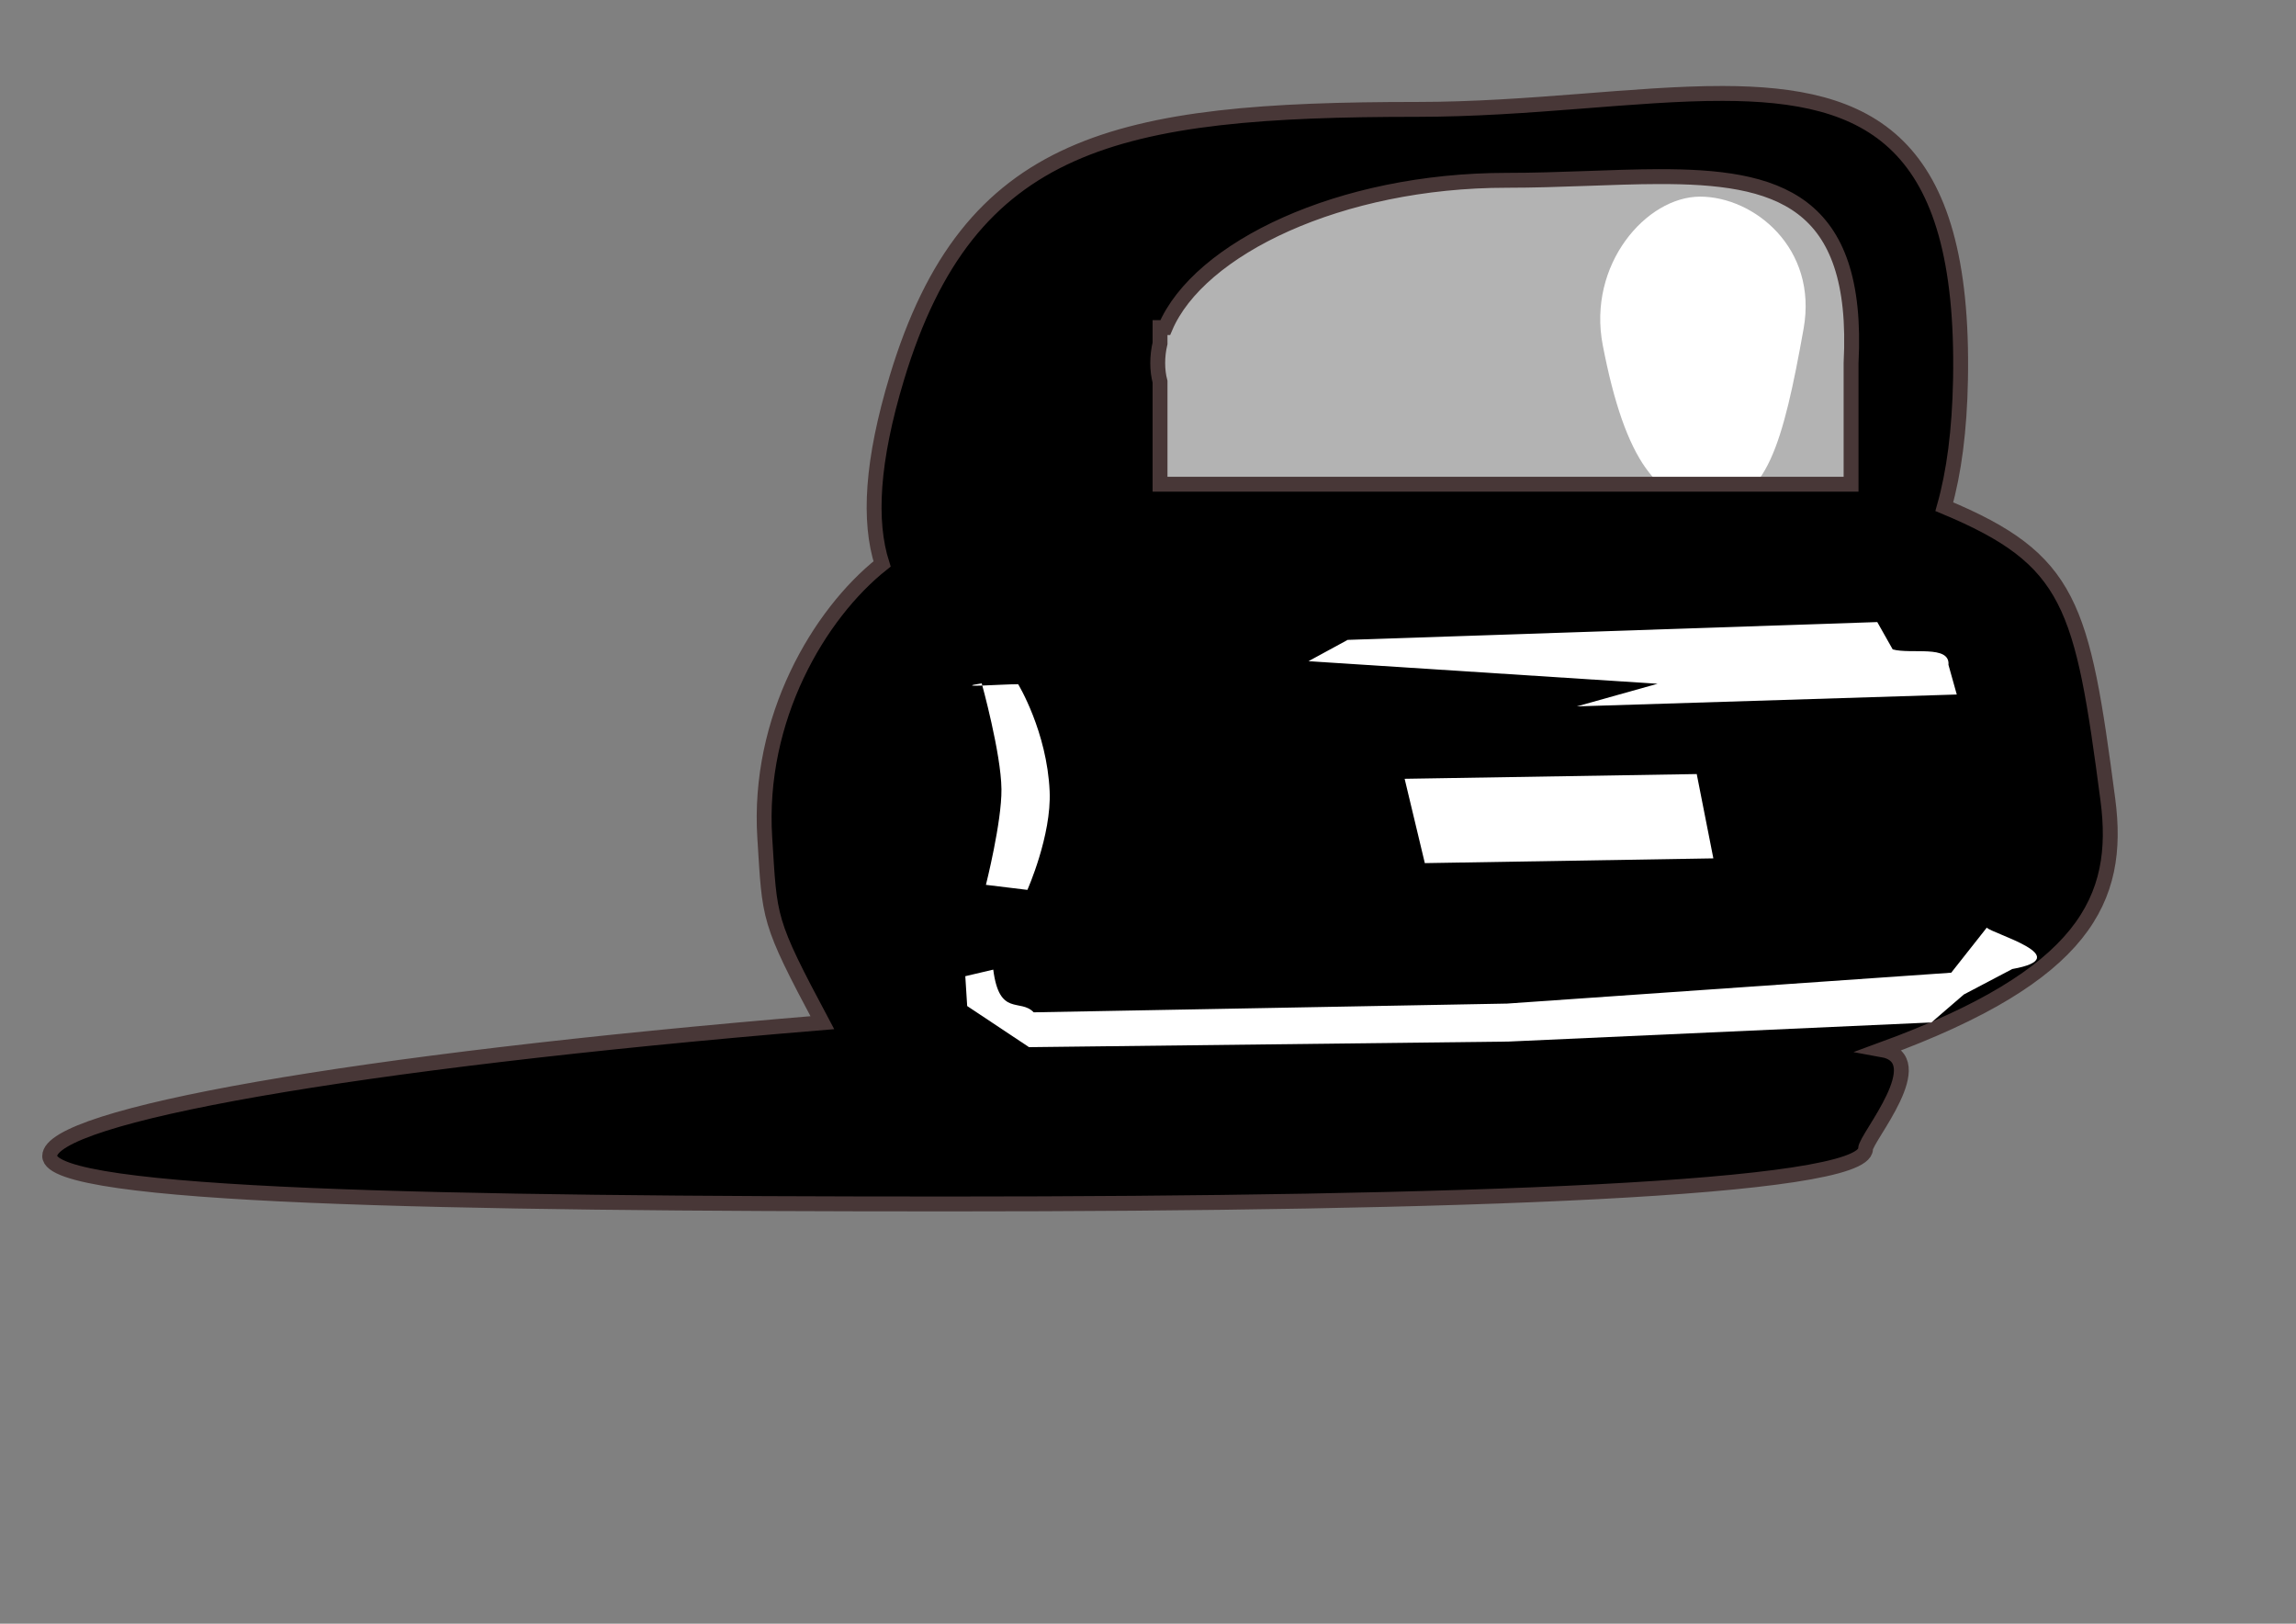 <?xml version="1.0" encoding="UTF-8" standalone="no"?>
<!-- Created with Inkscape (http://www.inkscape.org/) -->

<svg
   xmlns:dc="http://purl.org/dc/elements/1.1/"
   xmlns:cc="http://creativecommons.org/ns#"
   xmlns:rdf="http://www.w3.org/1999/02/22-rdf-syntax-ns#"
   xmlns:svg="http://www.w3.org/2000/svg"
   xmlns="http://www.w3.org/2000/svg"
   xmlns:sodipodi="http://sodipodi.sourceforge.net/DTD/sodipodi-0.dtd"
   xmlns:inkscape="http://www.inkscape.org/namespaces/inkscape"
   width="297mm"
   height="210mm"
   id="svg5080"
   version="1.1"
   inkscape:version="0.48.4 r"
   sodipodi:docname="Neues Dokument 21">
  <rect width="100%" height="100%" fill="#808080" stroke="none"/>
  <defs
     id="defs5082" />
  <sodipodi:namedview
     inkscape:document-units="mm"
     pagecolor="#ffffff"
     bordercolor="#666666"
     borderopacity="1.0"
     inkscape:pageopacity="0.0"
     inkscape:pageshadow="2"
     inkscape:window-width="1280"
     inkscape:window-height="945"
     inkscape:window-x="0"
     inkscape:window-y="25"
     inkscape:zoom="0.70710678"
     inkscape:cx="701.46844"
     inkscape:cy="358.91191"
     inkscape:current-layer="layer1"
     id="namedview5084"
     showgrid="false"
     inkscape:window-maximized="1" />
  <g
     inkscape:label="Layer 1"
     inkscape:groupmode="layer"
     id="layer1">
    <path
       inkscape:connector-curvature="0"
       style="color:#000000;fill:#b3b3b3;fill-opacity:1;fill-rule:nonzero;stroke:#483737;stroke-width:6.412;stroke-linecap:round;stroke-linejoin:miter;stroke-miterlimit:4;stroke-opacity:1;stroke-dashoffset:0;marker:none;visibility:visible;display:inline;overflow:visible;enable-background:accumulate"
       d="m 810.887,86.329 c -22.63,0.051 -47.925,1.81 -74.254,1.81 -81.582,0 -150.553,33.297 -166.945,71.992 l -2.545,0 0,7.691 c -0.763,3.216 -1.131,6.422 -1.131,9.671 0,3.201 0.38,6.234 1.131,9.105 l 0,50.106 337.849,0 0,-59.211 C 909.164,97.207 868.719,86.198 810.887,86.329 z"
       id="path5016" />
    <path
       sodipodi:nodetypes="sssss"
       inkscape:connector-curvature="0"
       id="path5036"
       d="m 881.781,160.684 c -10,56.076 -18.312,85.563 -44.601,85.563 -26.29,0 -42.601,-20.487 -53.601,-77.563 -7.584,-39.351 21.312,-72.563 47.601,-72.563 26.289,0 57.637,25.11 50.601,64.563 z"
       style="color:#000000;fill:#ffffff;fill-opacity:1;fill-rule:nonzero;stroke:none;stroke-width:3.543;marker:none;visibility:visible;display:inline;overflow:visible;enable-background:accumulate" />
    <path
       style="color:#000000;fill:#000000;fill-opacity:1;fill-rule:nonzero;stroke:#483737;stroke-width:7.274;stroke-linecap:round;stroke-linejoin:miter;stroke-miterlimit:4;stroke-opacity:1;stroke-dasharray:none;stroke-dashoffset:0;marker:none;visibility:visible;display:inline;overflow:visible;enable-background:accumulate"
       d="m 842.274,45.667 c -42.863,-0.076 -94.48,7.804 -149.527,7.804 -146.792,0 -219.087,15.046 -254.207,131.034 -12.401,40.954 -13.961,70.304 -7.295,91.164 -30.834,24.458 -61.06,75.586 -57.345,133.861 2.551,40.021 1.174,39.814 28.135,90.379 -232.284,19.219 -377.747,45.621 -377.747,65.199 0,19.987 192.413,23.413 439.815,23.413 247.401,0 447.958,-6.933 447.958,-26.919 0,-5.307 33.377,-43.982 7.974,-48.523 99.317,-36.364 116.919,-73.443 110.505,-122.155 -12.557,-95.363 -17.832,-117.349 -79.966,-143.249 4.748,-16.792 7.445,-37.192 7.917,-61.982 C 960.737,68.01 913.711,45.792 842.274,45.667 z m -31.387,40.662 c 57.833,-0.13 98.277,10.877 94.105,91.164 l 0,59.211 -337.849,0 0,-50.106 c -0.751,-2.871 -1.131,-5.904 -1.131,-9.105 0,-3.249 0.369,-6.454 1.131,-9.671 l 0,-7.691 2.545,0 c 16.392,-38.695 85.363,-71.992 166.945,-71.992 26.33,0 51.624,-1.759 74.254,-1.81 z"
       id="path4498"
       inkscape:connector-curvature="0"
       sodipodi:nodetypes="csccscssscsccccccccscccsc" />
    <path
       style="color:#000000;fill:#ffffff;fill-opacity:1;fill-rule:nonzero;stroke:none;stroke-width:3.543;marker:none;visibility:visible;display:inline;overflow:visible;enable-background:accumulate"
       d="m 686.732,380.695 142.804,-2.322 8.127,41.216 -141.062,2.322 z"
       id="rect5049"
       inkscape:connector-curvature="0"
       sodipodi:nodetypes="ccccc" />
    <path
       style="color:#000000;fill:#ffffff;fill-opacity:1;fill-rule:nonzero;stroke:none;stroke-width:3.543;marker:none;visibility:visible;display:inline;overflow:visible;enable-background:accumulate"
       d="m 505.372,494.844 231.444,-4.273 217.144,-15.095 17.385,-22.039 c 2.566,2.975 44.729,14.509 12.46,20.241 l -23.663,12.441 -15.863,13.673 -206.883,9.348 -234.306,2.731 -30.235,-20.1 -0.92,-14.585 13.67,-3.217 c 2.967,23.257 13.177,13.916 19.765,20.874 z"
       id="rect5051"
       inkscape:connector-curvature="0"
       sodipodi:nodetypes="ccccccccccccc" />
    <path
       style="color:#000000;fill:#ffffff;fill-opacity:1;fill-rule:nonzero;stroke:none;stroke-width:3.543;marker:none;visibility:visible;display:inline;overflow:visible;enable-background:accumulate"
       d="m 479.966,334.043 c -7.471,1.153 -5.05,1.256 0.255,1.07 5.305,-0.186 13.494,-0.66 17.558,-0.66 0,0 14.089,23.123 15.393,52.322 0.966,21.632 -10.878,48.217 -10.878,48.217 l -10.138,-1.232 -10.138,-1.231 c 0,0 7.764,-30.669 7.594,-46.78 -0.186,-17.6 -9.646,-51.706 -9.646,-51.706 z"
       id="rect5053"
       inkscape:connector-curvature="0"
       sodipodi:nodetypes="cscscccsc" />
    <path
       style="color:#000000;fill:#ffffff;fill-opacity:1;fill-rule:nonzero;stroke:none;stroke-width:3.543;marker:none;visibility:visible;display:inline;overflow:visible;enable-background:accumulate"
       d="m 658.878,312.787 -19.157,10.416 170.671,11.029 -39.474,11.063 185.754,-5.805 -4.064,-14.506 c 0.785,-9.92 -18.176,-5.031 -27.264,-7.546 l -7.546,-13.358 z"
       id="rect5055"
       inkscape:connector-curvature="0"
       sodipodi:nodetypes="ccccccccc" />
  </g>
</svg>
